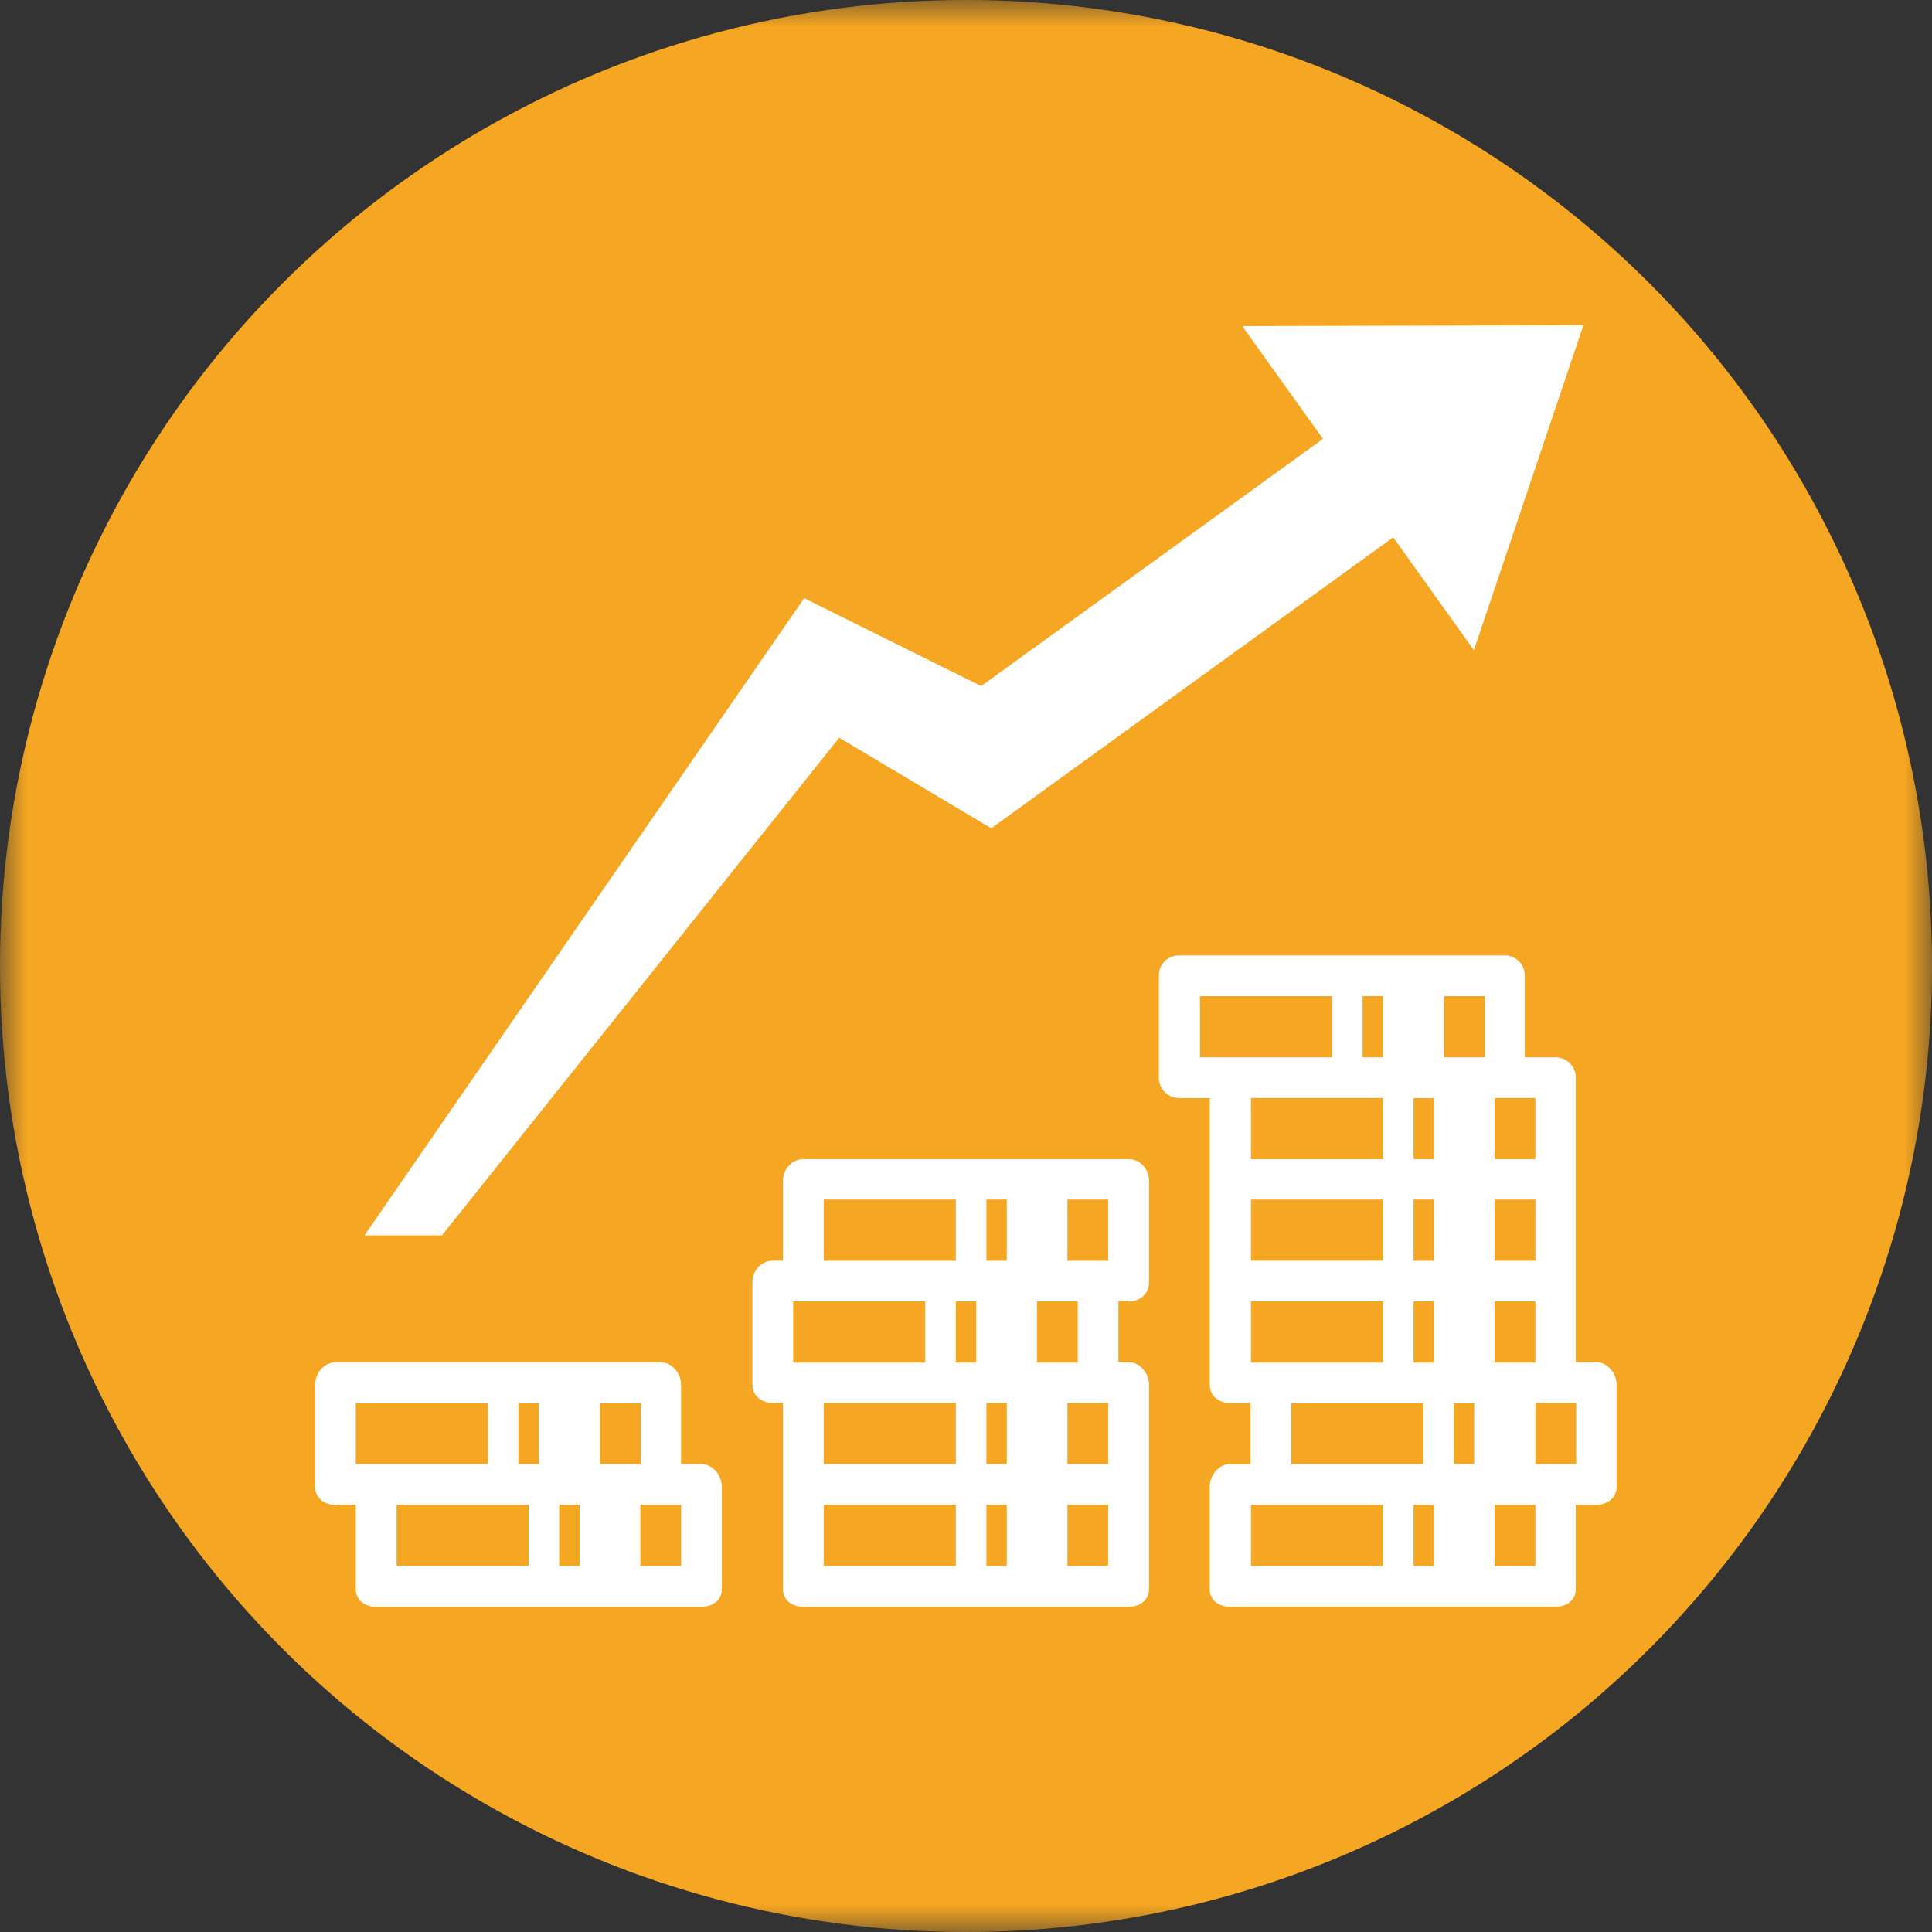 <svg xmlns="http://www.w3.org/2000/svg" width="36" height="36" viewBox="0 0 36 36" xmlns:xlink="http://www.w3.org/1999/xlink"><rect x="0" y="0" width="36" height="36" fill="#333333" stroke="none"/><defs><path id="a" d="M0 0h36v36H0z"/><path id="c" d="M0 0h36v36H0z"/><path id="e" d="M0 0h36v36H0z"/><path id="g" d="M0 0h36v36H0z"/><path id="i" d="M0 0h36v36H0z"/></defs><g fill="none" fill-rule="evenodd"><mask id="b" fill="#fff"><use xlink:href="#a"/></mask><circle cx="18" cy="18" r="18" fill="#F5A622" mask="url(#b)"/><mask id="d" fill="#fff"><use xlink:href="#c"/></mask><path fill="#FFF" mask="url(#d)" d="M27.464 12.115l2.04-6.054-6.357.015 1.505 2.102-6.37 4.606-3.298-1.638L6.792 23.02h1.442l7.403-9.274 2.834 1.688 7.49-5.422"/><mask id="f" fill="#fff"><use xlink:href="#e"/></mask><path fill="#FFF" d="M6.63 26.15h2.46v1.13H6.63v-1.13zm3.03 0h.38v1.13h-.38v-1.13zm1.52 0h.76v1.13h-.76v-1.13zm1.51 3.03h-.758v-1.14h.76v1.14zm-1.89 0h-.38v-1.14h.38v1.14zm-.95 0H7.39v-1.14h2.46v1.14zm-3.6-1.14h.38v1.57c0 .21.17.33.38.33h6.06c.212 0 .38-.12.38-.33v-1.907c0-.21-.168-.422-.38-.422h-.38V25.8c0-.21-.167-.415-.378-.415h-6.06c-.212 0-.38.204-.38.415v1.905c0 .21.175.338.38.338z" mask="url(#f)"/><mask id="h" fill="#fff"><use xlink:href="#g"/></mask><path fill="#FFF" d="M24.06 26.15h2.462v1.13h-2.46v-1.13zm1.71-5.69v1.14h-2.46v-1.14h2.46zm-3.41-1.898h2.46v1.14h-2.46v-1.14zm3.03 0h.38v1.14h-.38v-1.14zm1.52 0h.758v1.14h-.76v-1.14zm1.7 3.038h-.76v-1.14h.76v1.14zm-.76 3.79v-1.14h.76v1.14h-.76zm1.52 1.89h-.76v-1.138h.76v1.14zm-.76 1.9h-.76v-1.14h.76v1.14zm-1.52-3.03h.38v1.13h-.38v-1.13zm-.75-1.9h.38v1.14h-.38v-1.14zm-.57-.76h-2.46v-1.138h2.46v1.14zm.95-1.138v1.14h-.38v-1.14h.38zm1.89 1.14h-.76v-1.14h.76v1.14zm-2.27-3.03h.38V21.6h-.38v-1.14zm-3.03 4.928v-1.14h2.46v1.14h-2.46zm3.41 3.79h-.38v-1.14h.38v1.14zm-.95 0h-2.46v-1.14h2.46v1.14zm-2.848-1.9c-.21 0-.38.212-.38.423v1.906c0 .21.17.33.38.33h6.06c.212 0 .38-.12.38-.33v-1.57h.38c.21 0 .38-.126.38-.337v-1.905c0-.21-.17-.415-.38-.415h-.38V20.08a.377.377 0 0 0-.38-.378h-.57v-1.526a.372.372 0 0 0-.378-.373h-6.06a.372.372 0 0 0-.38.373v1.905c0 .212.168.38.38.38h.568V25.8c0 .21.17.344.38.344h.38v1.14h-.38z" mask="url(#h)"/><mask id="j" fill="#fff"><use xlink:href="#i"/></mask><path fill="#FFF" d="M20.08 25.39h-.758v-1.14h.76v1.14zm.57 3.79h-.76v-1.14h.76v1.14zm-1.89 0h-.38v-1.14h.38v1.14zm-.95 0h-2.46v-1.14h2.46v1.14zm0-3.03v1.13h-2.46v-1.138h2.46v.007zm-2.46-3.798h2.46v1.14h-2.46v-1.14zm-.57 3.038v-1.14h2.46v1.14h-2.46zm3.41 0h-.38v-1.14h.38v1.14zm.57 1.89h-.38v-1.138h.38v1.14zm1.89-1.13v1.13h-.76v-1.138h.76v.007zm-2.27-3.798h.38v1.14h-.38v-1.14zm1.51 0h.76v1.14h-.76v-1.14zm1.14 1.9c.21 0 .38-.142.38-.353v-1.906c0-.21-.17-.394-.38-.394h-6.06c-.21 0-.38.183-.38.394v1.497h-.19c-.21 0-.38.19-.38.402v1.906c0 .21.17.344.38.344h.19v3.467c0 .21.17.33.38.33h6.06c.21 0 .38-.12.38-.33v-3.812c0-.21-.17-.415-.38-.415h-.19v-1.14h.19v.008z" mask="url(#j)"/></g></svg>